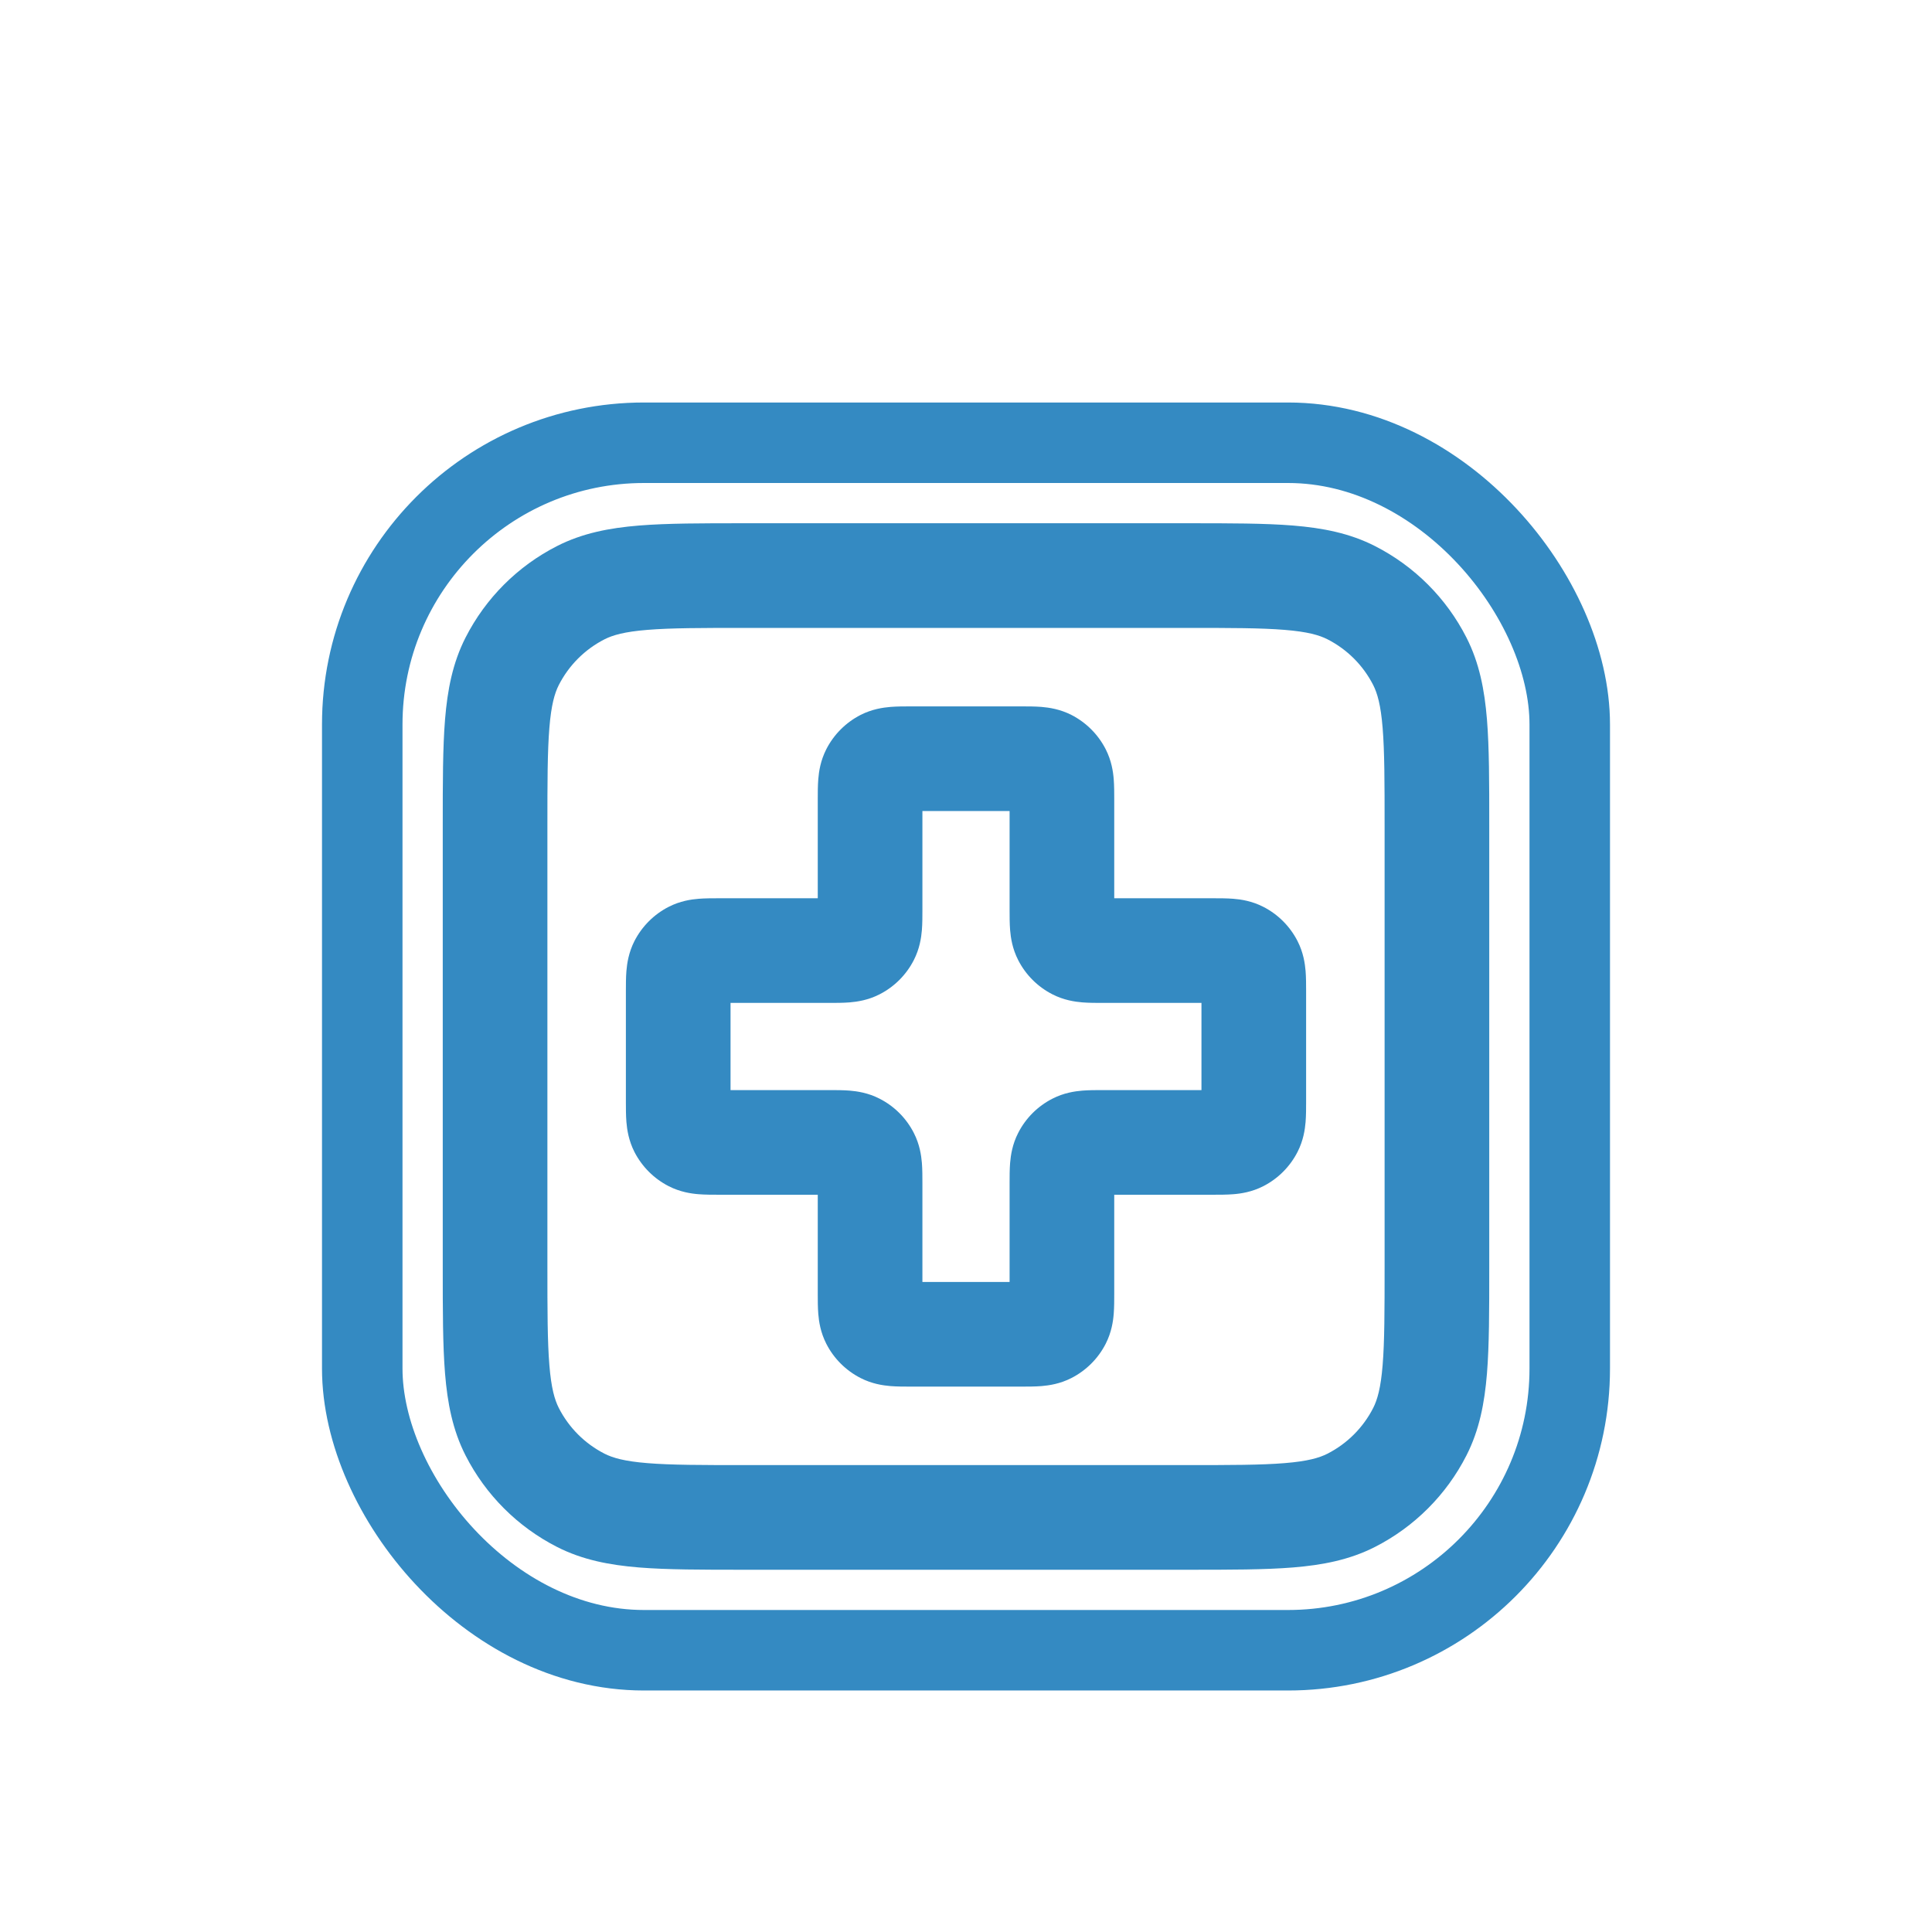 <svg width="48" height="48" viewBox="0 0 48 48" fill="none" xmlns="http://www.w3.org/2000/svg">
<rect x="9" y="11" width="30" height="30" rx="7" stroke="#348AC2" stroke-width="2"/>
<path fill-rule="evenodd" clip-rule="evenodd" d="M18.486 13H29.514C30.56 13 31.424 13 32.127 13.057C32.858 13.117 33.53 13.245 34.161 13.567C35.139 14.065 35.935 14.861 36.433 15.839C36.755 16.47 36.883 17.142 36.943 17.873C37 18.576 37 19.44 37 20.486V31.514C37 32.56 37 33.424 36.943 34.127C36.883 34.858 36.755 35.53 36.433 36.161C35.935 37.139 35.139 37.935 34.161 38.433C33.53 38.755 32.858 38.883 32.127 38.943C31.424 39 30.56 39 29.514 39H18.486C17.44 39 16.576 39 15.873 38.943C15.142 38.883 14.47 38.755 13.839 38.433C12.861 37.935 12.065 37.139 11.567 36.161C11.245 35.53 11.117 34.858 11.057 34.127C11 33.424 11 32.56 11 31.514V20.486C11 19.44 11 18.576 11.057 17.873C11.117 17.142 11.245 16.47 11.567 15.839C12.065 14.861 12.861 14.065 13.839 13.567C14.47 13.245 15.142 13.117 15.873 13.057C16.576 13 17.44 13 18.486 13ZM16.084 15.649C15.514 15.695 15.223 15.78 15.02 15.883C14.53 16.133 14.133 16.53 13.883 17.02C13.78 17.223 13.695 17.514 13.649 18.084C13.601 18.669 13.6 19.426 13.6 20.54V31.46C13.6 32.574 13.601 33.331 13.649 33.916C13.695 34.486 13.78 34.777 13.883 34.98C14.133 35.47 14.53 35.867 15.02 36.117C15.223 36.22 15.514 36.305 16.084 36.351C16.669 36.399 17.426 36.4 18.54 36.4H29.46C30.574 36.4 31.331 36.399 31.916 36.351C32.486 36.305 32.777 36.22 32.98 36.117C33.47 35.867 33.867 35.47 34.117 34.98C34.22 34.777 34.305 34.486 34.351 33.916C34.399 33.331 34.4 32.574 34.4 31.46V20.54C34.4 19.426 34.399 18.669 34.351 18.084C34.305 17.514 34.22 17.223 34.117 17.02C33.867 16.53 33.47 16.133 32.98 15.883C32.777 15.78 32.486 15.695 31.916 15.649C31.331 15.601 30.574 15.6 29.46 15.6H18.54C17.426 15.6 16.669 15.601 16.084 15.649ZM22.627 17.55C22.637 17.55 22.647 17.55 22.657 17.55H25.343C25.353 17.55 25.363 17.55 25.373 17.55C25.528 17.55 25.713 17.55 25.876 17.563C26.065 17.579 26.335 17.618 26.619 17.762C26.985 17.95 27.284 18.248 27.471 18.615C27.615 18.898 27.655 19.168 27.67 19.357C27.683 19.52 27.683 19.705 27.683 19.86C27.683 19.87 27.683 19.88 27.683 19.89V22.317H30.11C30.12 22.317 30.13 22.317 30.14 22.317C30.295 22.317 30.48 22.317 30.643 22.33C30.832 22.345 31.102 22.385 31.385 22.529C31.752 22.716 32.05 23.015 32.237 23.381C32.382 23.665 32.421 23.935 32.437 24.124C32.45 24.287 32.45 24.472 32.45 24.627C32.45 24.637 32.45 24.647 32.45 24.657V27.343C32.45 27.353 32.45 27.363 32.45 27.373C32.45 27.528 32.45 27.713 32.437 27.876C32.421 28.065 32.382 28.335 32.237 28.619C32.05 28.985 31.752 29.284 31.385 29.471C31.102 29.615 30.832 29.655 30.643 29.67C30.48 29.683 30.295 29.683 30.14 29.683C30.13 29.683 30.12 29.683 30.11 29.683H27.683V32.11C27.683 32.12 27.683 32.13 27.683 32.14C27.683 32.295 27.683 32.48 27.67 32.643C27.655 32.832 27.615 33.102 27.471 33.385C27.284 33.752 26.985 34.05 26.619 34.237C26.335 34.382 26.065 34.421 25.876 34.437C25.713 34.45 25.528 34.45 25.373 34.45C25.363 34.45 25.353 34.45 25.343 34.45H22.657C22.647 34.45 22.637 34.45 22.627 34.45C22.472 34.45 22.287 34.45 22.124 34.437C21.935 34.421 21.665 34.382 21.381 34.237C21.015 34.05 20.716 33.752 20.529 33.385C20.385 33.102 20.345 32.832 20.33 32.643C20.317 32.48 20.317 32.295 20.317 32.14C20.317 32.13 20.317 32.12 20.317 32.11V29.683H17.89C17.88 29.683 17.87 29.683 17.86 29.683C17.705 29.683 17.52 29.683 17.357 29.67C17.168 29.655 16.898 29.615 16.615 29.471C16.248 29.284 15.95 28.985 15.762 28.619C15.618 28.335 15.579 28.065 15.563 27.876C15.55 27.713 15.55 27.528 15.55 27.373C15.55 27.363 15.55 27.353 15.55 27.343V24.657C15.55 24.647 15.55 24.637 15.55 24.627C15.55 24.472 15.55 24.287 15.563 24.124C15.579 23.935 15.618 23.665 15.762 23.381C15.95 23.015 16.248 22.716 16.615 22.529C16.898 22.385 17.168 22.345 17.357 22.33C17.52 22.317 17.705 22.317 17.86 22.317C17.87 22.317 17.88 22.317 17.89 22.317H20.317V19.89C20.317 19.88 20.317 19.87 20.317 19.86C20.317 19.705 20.317 19.52 20.33 19.357C20.345 19.168 20.385 18.898 20.529 18.615C20.716 18.248 21.015 17.95 21.381 17.762C21.665 17.618 21.935 17.579 22.124 17.563C22.287 17.55 22.472 17.55 22.627 17.55ZM22.917 20.15V22.577C22.917 22.587 22.917 22.597 22.917 22.607C22.917 22.762 22.917 22.947 22.904 23.109C22.888 23.298 22.849 23.569 22.704 23.852C22.517 24.219 22.219 24.517 21.852 24.704C21.569 24.849 21.298 24.888 21.109 24.904C20.947 24.917 20.762 24.917 20.607 24.917C20.596 24.917 20.587 24.917 20.577 24.917H18.15V27.083H20.577C20.587 27.083 20.597 27.083 20.607 27.083C20.762 27.083 20.947 27.083 21.109 27.096C21.298 27.112 21.569 27.151 21.852 27.296C22.219 27.483 22.517 27.781 22.704 28.148C22.849 28.431 22.888 28.702 22.904 28.891C22.917 29.053 22.917 29.238 22.917 29.393C22.917 29.403 22.917 29.413 22.917 29.423V31.85H25.083V29.423C25.083 29.413 25.083 29.403 25.083 29.393C25.083 29.238 25.083 29.053 25.096 28.891C25.112 28.702 25.151 28.431 25.296 28.148C25.483 27.781 25.781 27.483 26.148 27.296C26.431 27.151 26.702 27.112 26.891 27.096C27.053 27.083 27.238 27.083 27.393 27.083C27.403 27.083 27.413 27.083 27.423 27.083H29.85V24.917H27.423C27.413 24.917 27.403 24.917 27.393 24.917C27.238 24.917 27.053 24.917 26.891 24.904C26.702 24.888 26.431 24.849 26.148 24.704C25.781 24.517 25.483 24.219 25.296 23.852C25.151 23.569 25.112 23.298 25.096 23.109C25.083 22.947 25.083 22.762 25.083 22.607C25.083 22.597 25.083 22.587 25.083 22.577V20.15H22.917Z" fill="#348AC2"/>
</svg>
